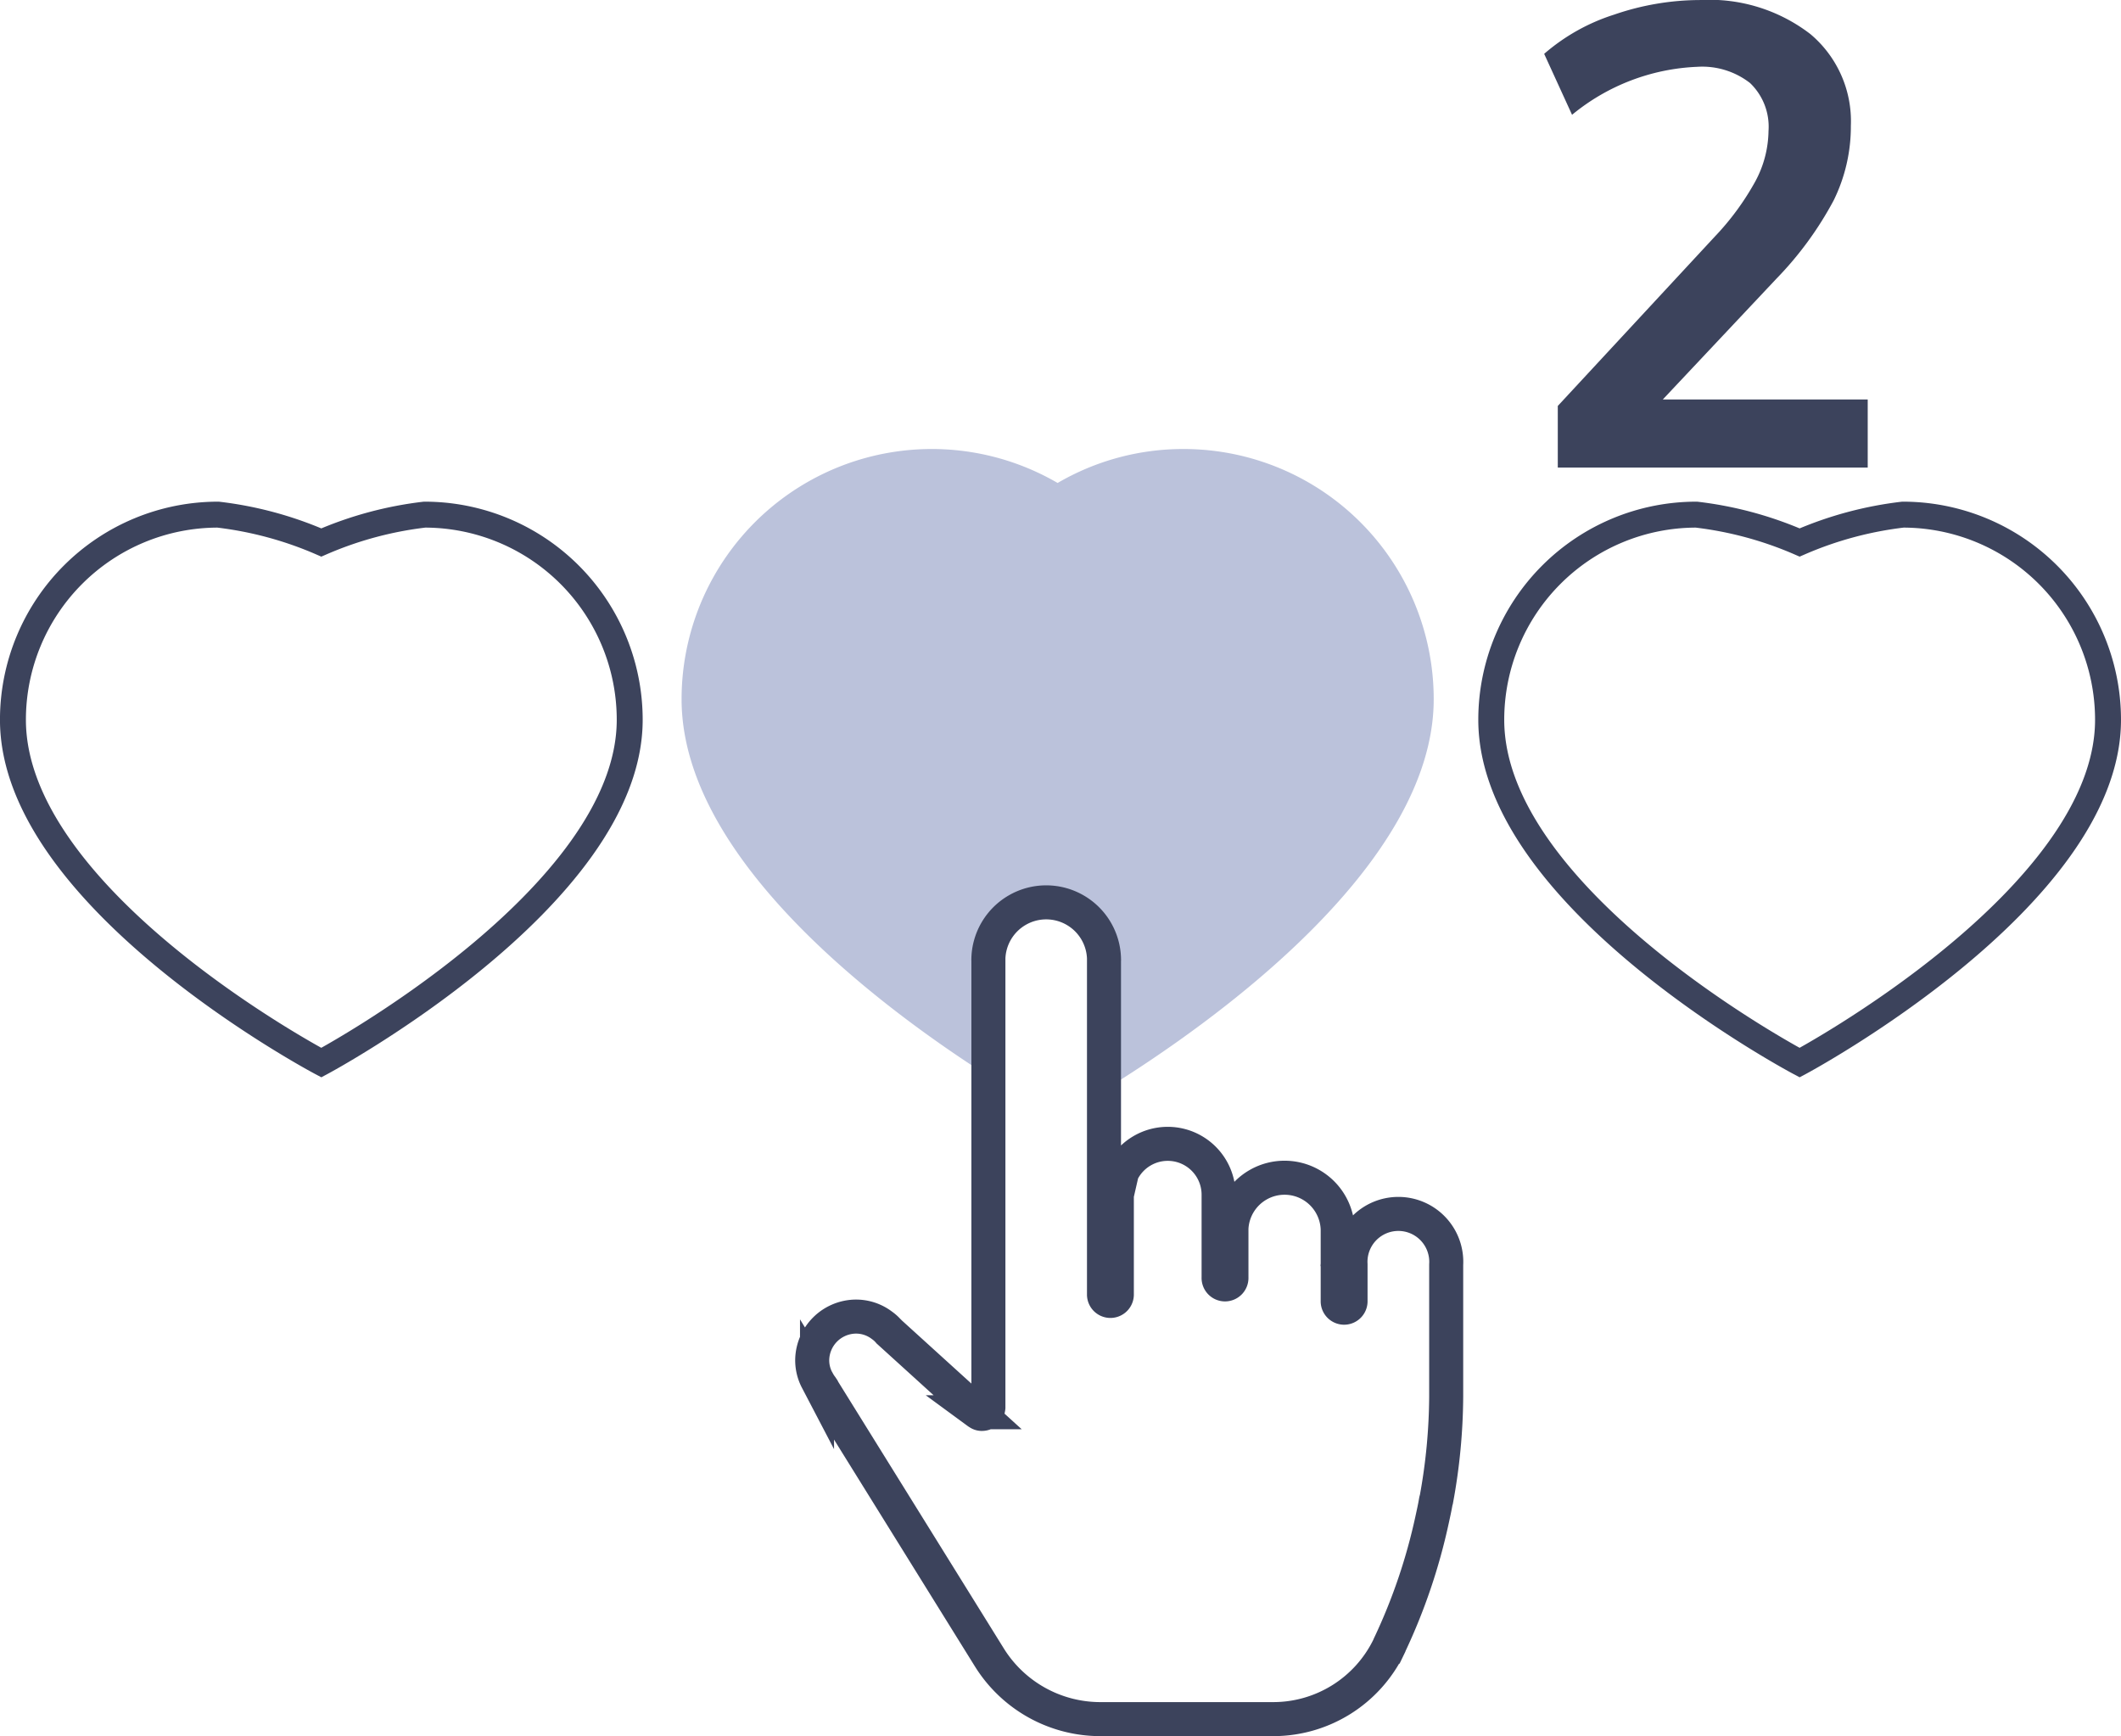 <svg id="Layer_1" data-name="Layer 1" xmlns="http://www.w3.org/2000/svg" viewBox="0 0 81.78 66.934"><defs><style>.cls-1,.cls-3,.cls-4{fill:none;stroke:#3c435c;}.cls-1{stroke-linecap:round;stroke-linejoin:round;stroke-width:1.279px;}.cls-2{fill:#bbc2db;}.cls-3,.cls-4{stroke-miterlimit:10;}.cls-3{stroke-width:1.312px;}.cls-5{fill:#3c435c;}</style></defs><title>steps_2_sb</title><path class="cls-1" d="M879.534,587.789" transform="translate(-856.72 -549.444)"/><path class="cls-2" d="M902.354,566.755a9.599,9.599,0,0,0-4.855,1.309A9.647,9.647,0,0,0,883,576.4c0,6.253,7.929,12.07,12.059,14.678-.006-.447-.009-.891-.022-1.318a18.755,18.755,0,0,1,.366-4.525,1.232,1.232,0,0,1,1.304-1.039,1.389,1.389,0,0,1,.807-.24,1.319,1.319,0,0,1,1.111.537,1.452,1.452,0,0,1,.739,1.165,31.489,31.489,0,0,1,.083,5.717C903.4,588.922,912,582.846,912,576.4A9.645,9.645,0,0,0,902.354,566.755Z" transform="translate(-856.72 -549.444)"/><path class="cls-3" d="M912.103,607.25a.237.237,0,0,0-.019.064c-.039.237-.092.474-.149.735a22.306,22.306,0,0,1-1.63,4.802.176.176,0,0,0-.019.047l-.015.031a4.957,4.957,0,0,1-4.479,2.793h-6.644a5.042,5.042,0,0,1-4.283-2.382l-6.418-10.333a.198.198,0,0,0-.008-.022l-.048-.072a1.511,1.511,0,0,1-.147-.233l-.022-.036a1.629,1.629,0,0,1-.184-.822,1.699,1.699,0,0,1,1.633-1.618,1.647,1.647,0,0,1,1.056.337,1.396,1.396,0,0,1,.257.233l.011.009.008.01,3.413,3.098a.249.249,0,0,0,.038.023.196.196,0,0,0,.129.041.245.245,0,0,0,.098-.02l.01-.006a.248.248,0,0,0,.072-.051l.004-.003a.179.179,0,0,0,.017-.03.23.23,0,0,0,.029-.049.207.207,0,0,0,.01-.051.229.229,0,0,0,.007-.037V586.422l-.001-.006a2.23,2.23,0,0,1,4.459,0l-.001.006V599.367a.248.248,0,0,0,.495,0V595.513l.002-.009a1.961,1.961,0,0,1,3.922,0v3.194a.248.248,0,1,0,.495,0v-1.889a2.05,2.05,0,0,1,4.096,0l.001.005v1.378l-.001.01.001.005v1.421a.248.248,0,0,0,.495,0v-1.436a1.847,1.847,0,1,1,3.688.01V603.285A22.455,22.455,0,0,1,912.103,607.25Z" transform="translate(-856.72 -549.444)"/><path class="cls-4" d="M873.09,569.285a14.1,14.1,0,0,0-3.981,1.074,14.096,14.096,0,0,0-3.981-1.074,7.909,7.909,0,0,0-7.909,7.909c0,6.932,11.89,13.217,11.89,13.217S881,584.056,881,577.195A7.909,7.909,0,0,0,873.09,569.285Z" transform="translate(-856.72 -549.444)"/><path class="cls-4" d="M930.09,569.285a14.1,14.1,0,0,0-3.981,1.074,14.096,14.096,0,0,0-3.981-1.074,7.909,7.909,0,0,0-7.909,7.909c0,6.932,11.89,13.217,11.89,13.217S938,584.056,938,577.195A7.909,7.909,0,0,0,930.09,569.285Z" transform="translate(-856.72 -549.444)"/><path class="cls-5" d="M928.734,564.845v2.625h-11.95v-2.375l6.05-6.525a10.254,10.254,0,0,0,1.575-2.149,4.195,4.195,0,0,0,.5-1.926,2.329,2.329,0,0,0-.712-1.85,2.999,2.999,0,0,0-2.038-.625,8.106,8.106,0,0,0-4.825,1.85l-1.075-2.35a7.653,7.653,0,0,1,2.7-1.513,10.241,10.241,0,0,1,3.325-.562,6.382,6.382,0,0,1,4.238,1.312,4.384,4.384,0,0,1,1.562,3.538,6.445,6.445,0,0,1-.663,2.875,13.321,13.321,0,0,1-2.212,3.024l-4.375,4.65Z" transform="translate(-856.72 -549.444)"/></svg>